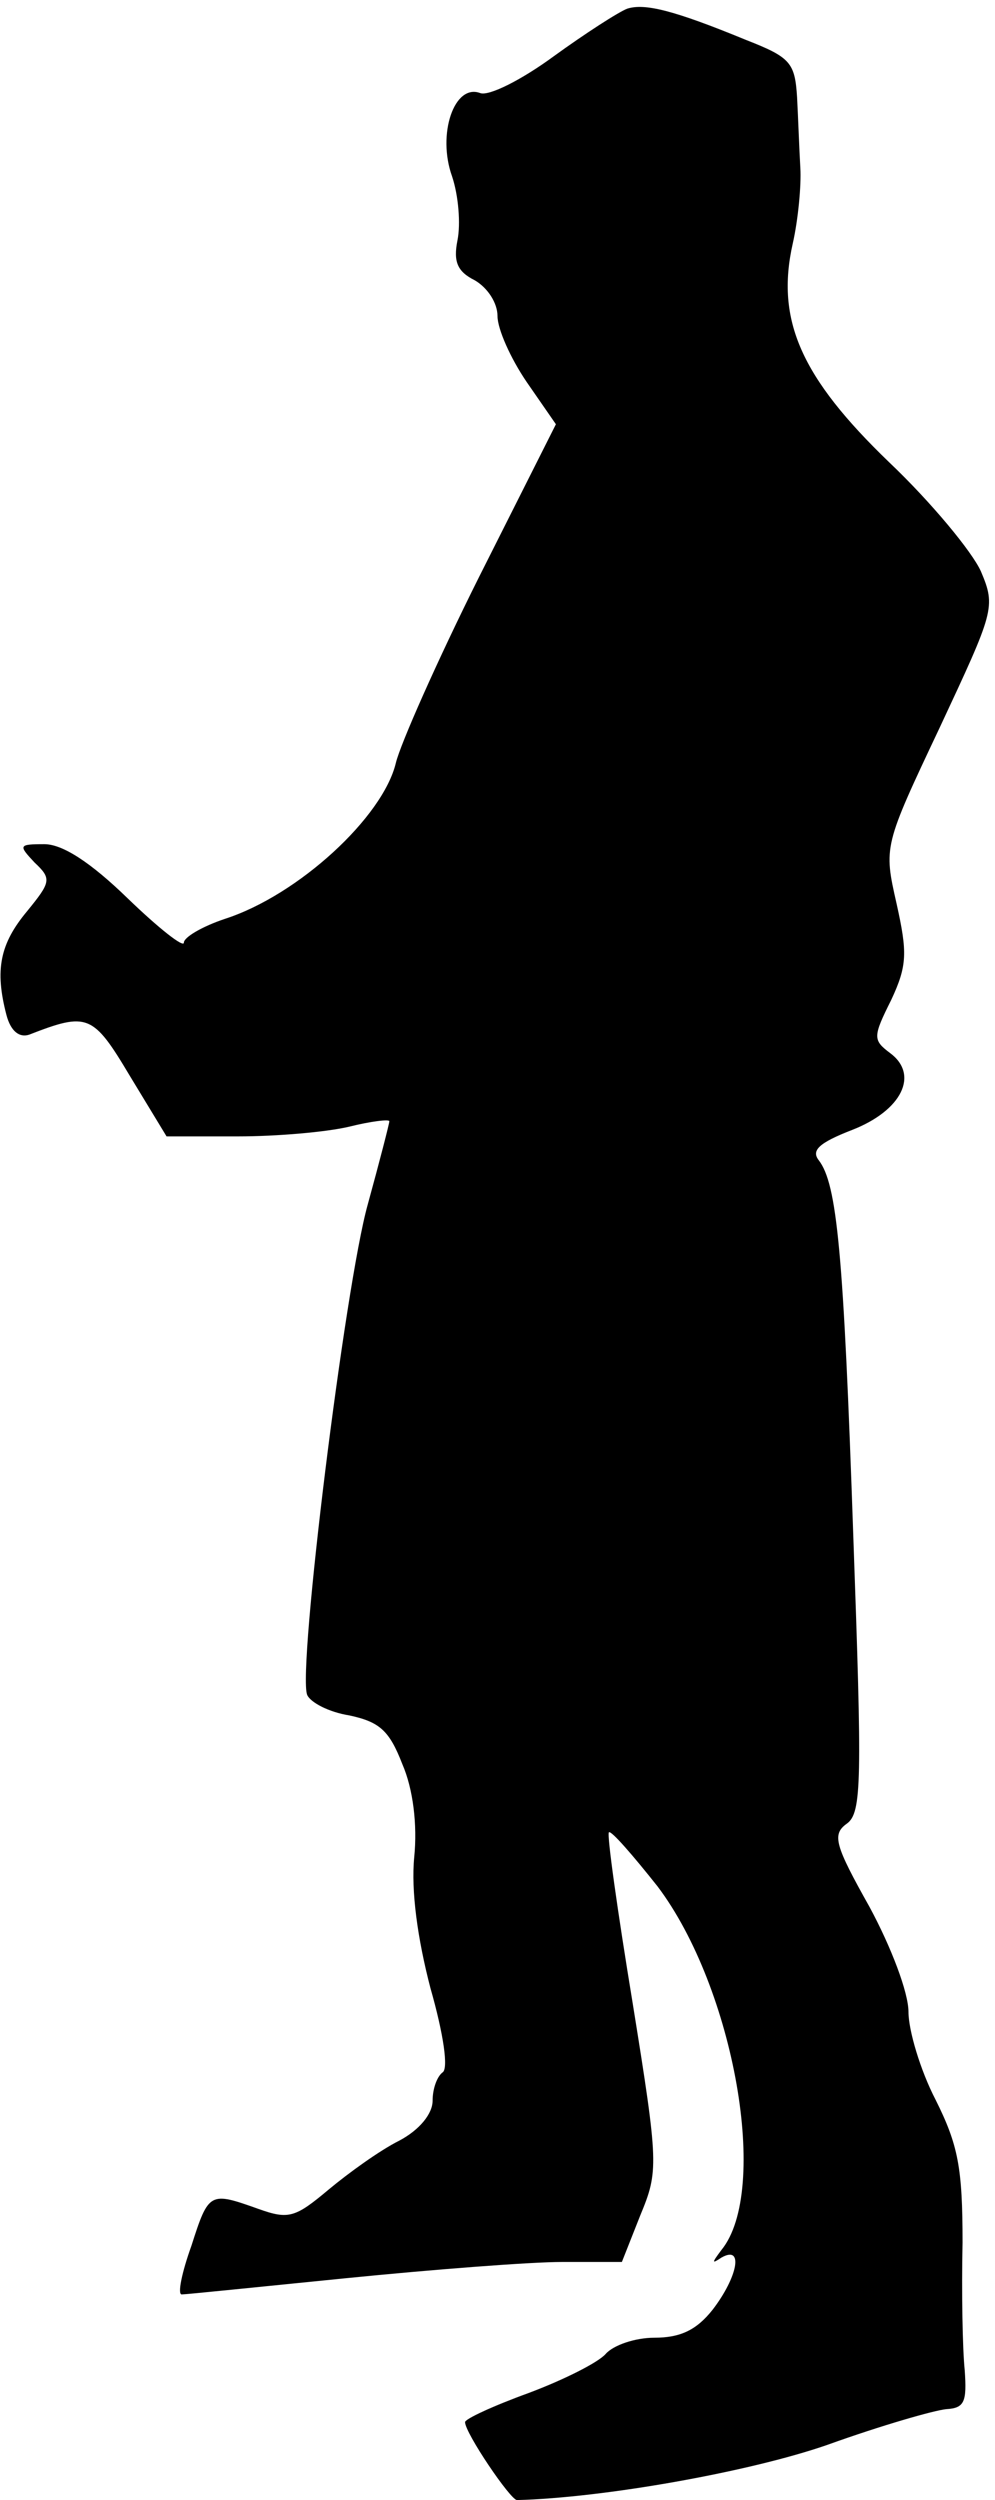 <?xml version="1.0" standalone="no"?>
<!DOCTYPE svg PUBLIC "-//W3C//DTD SVG 20010904//EN"
 "http://www.w3.org/TR/2001/REC-SVG-20010904/DTD/svg10.dtd">
<svg version="1.0" xmlns="http://www.w3.org/2000/svg"
 width="92pt" height="231pt" viewBox="0 0 92 231"
 preserveAspectRatio="xMidYMid meet">
<g transform="translate(0,231) scale(0.1,-0.1)"
fill="#000000" stroke="none">
<path fill="#000000" stroke="none" d="M580 2302 c-8 -3 -39 -23 -68 -44 -30
-22 -60 -37 -68 -34 -24 9 -40 -38 -26 -77 6 -18 8 -44 5 -59 -4 -20 0 -29 16
-37 12 -7 21 -21 21 -33 0 -12 12 -39 27 -61 l27 -39 -71 -141 c-39 -78 -73
-155 -77 -172 -12 -50 -90 -122 -158 -144 -21 -7 -38 -17 -38 -22 0 -5 -23 13
-52 41 -34 33 -60 50 -77 50 -24 0 -24 -1 -9 -17 16 -15 15 -18 -7 -45 -25
-30 -30 -54 -19 -96 4 -15 12 -21 21 -18 54 21 59 19 93 -38 l34 -56 66 0 c36
0 82 4 103 9 20 5 37 7 37 5 0 -2 -9 -37 -20 -77 -21 -75 -65 -430 -56 -453 3
-7 20 -16 39 -19 28 -6 37 -14 49 -45 10 -23 14 -56 11 -86 -3 -31 3 -75 15
-121 12 -42 17 -75 11 -78 -5 -4 -9 -15 -9 -26 0 -12 -12 -27 -31 -37 -18 -9
-47 -30 -65 -45 -31 -26 -37 -28 -65 -18 -45 16 -46 16 -62 -34 -9 -25 -13
-45 -9 -45 4 0 72 7 152 15 80 8 170 15 200 15 l55 0 17 43 c17 41 17 47 -7
196 -14 85 -24 156 -22 158 2 2 22 -21 45 -50 71 -94 104 -281 59 -336 -9 -12
-9 -13 0 -7 21 12 15 -18 -8 -48 -15 -19 -30 -26 -54 -26 -18 0 -38 -7 -45
-15 -7 -8 -39 -24 -71 -36 -33 -12 -59 -24 -59 -27 0 -10 42 -72 48 -72 80 2
215 26 287 51 50 18 99 32 110 33 17 1 19 7 17 36 -2 19 -3 72 -2 118 0 69 -4
90 -25 132 -14 27 -25 64 -25 81 0 18 -16 60 -36 97 -32 57 -35 67 -21 77 14
10 14 40 6 265 -9 263 -15 326 -32 348 -7 9 0 16 31 28 46 18 62 51 35 71 -16
12 -16 15 1 49 15 32 15 44 5 89 -12 53 -12 53 40 163 50 107 52 111 38 144
-8 18 -46 64 -85 101 -81 78 -105 131 -89 202 5 22 8 54 7 70 -1 17 -2 46 -3
65 -2 32 -6 37 -47 53 -68 28 -94 34 -110 29z"/>
</g>
</svg>
